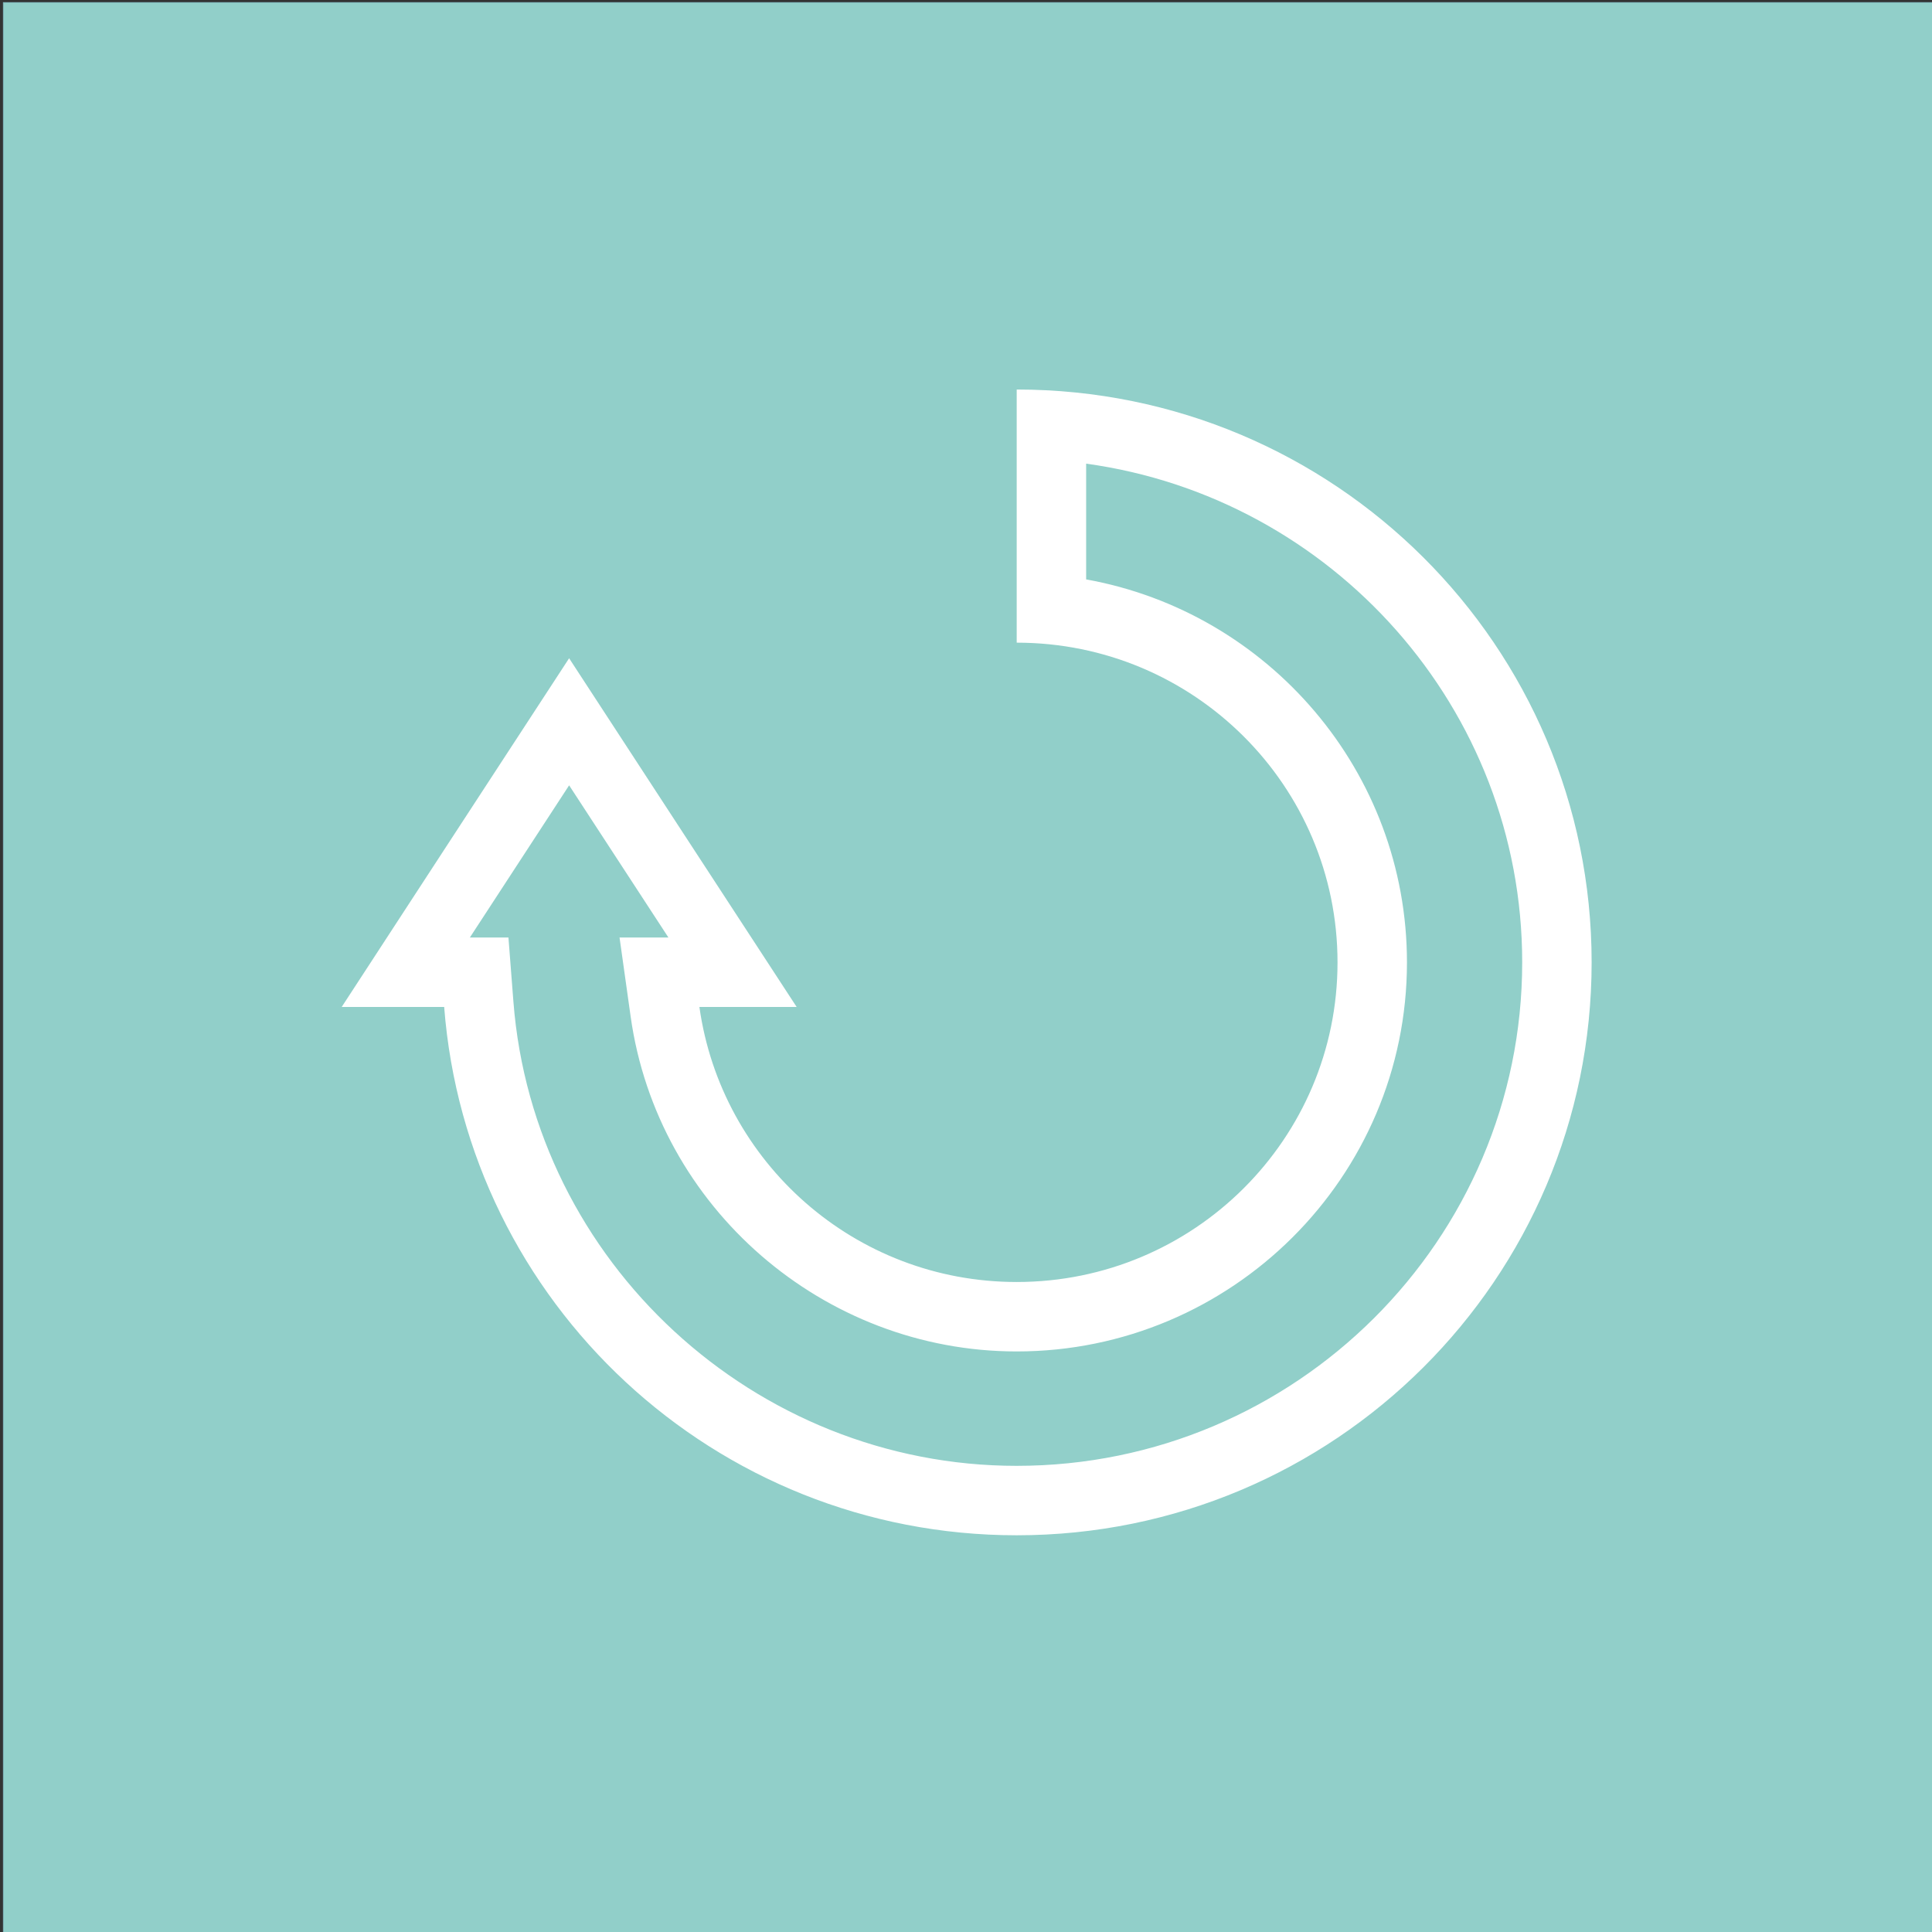<?xml version="1.0" encoding="UTF-8" standalone="no"?>
<!-- Created with Inkscape (http://www.inkscape.org/) -->

<svg
   xmlns:dc="http://purl.org/dc/elements/1.1/"
   xmlns:cc="http://creativecommons.org/ns#"
   xmlns:rdf="http://www.w3.org/1999/02/22-rdf-syntax-ns#"
   xmlns:svg="http://www.w3.org/2000/svg"
   xmlns="http://www.w3.org/2000/svg"
   xmlns:sodipodi="http://sodipodi.sourceforge.net/DTD/sodipodi-0.dtd"
   xmlns:inkscape="http://www.inkscape.org/namespaces/inkscape"
   width="640"
   height="640"
   id="svg8376"
   version="1.1"
   inkscape:version="0.48.5 r10040"
   sodipodi:docname="Novo documento 14">
  <rect width="100%" height="100%" fill="#333333" stroke="none"/>
  <defs
     id="defs8378" />
  <sodipodi:namedview
     id="base"
     pagecolor="#ffffff"
     bordercolor="#666666"
     borderopacity="1.0"
     inkscape:pageopacity="0.0"
     inkscape:pageshadow="2"
     inkscape:zoom="0.7"
     inkscape:cx="760.86924"
     inkscape:cy="440.97606"
     inkscape:document-units="px"
     inkscape:current-layer="layer1"
     showgrid="false"
     showguides="true"
     inkscape:guide-bbox="true"
     inkscape:window-width="1920"
     inkscape:window-height="952"
     inkscape:window-x="0"
     inkscape:window-y="27"
     inkscape:window-maximized="1">
    <sodipodi:guide
       orientation="1,0"
       position="321.071,630.714"
       id="guide8395" />
    <sodipodi:guide
       orientation="0,1"
       position="321.071,320"
       id="guide8397" />
  </sodipodi:namedview>
  <g
     inkscape:label="Camada 1"
     inkscape:groupmode="layer"
     id="layer1"
     transform="translate(0,-412.362)">
    <rect
       style="fill:#91cfc9;fill-opacity:1;stroke:#80b9c3;stroke-width:0.187;stroke-miterlimit:4;stroke-opacity:1;stroke-dasharray:none"
       id="rect8384"
       width="639.772"
       height="639.608"
       x="1.075"
       y="413.17" />
    <path
       inkscape:connector-curvature="0"
       id="path1998"
       style="fill:#ffffff;fill-opacity:1;fill-rule:nonzero;stroke:none"
       d="m 336.798,897.943 c -86.825,0 -160.055,-67.548 -166.726,-153.786 l -1.644,-21.232 -12.779,0 32.882,-50.411 32.894,50.411 -16.193,0 3.68,26.2 c 8.868,63.235 63.845,110.92 127.885,110.92 71.274,0 129.277,-57.818 129.277,-128.874 0,-63.258 -45.914,-116.027 -106.274,-126.873 l 0,-38.346 c 81.477,11.202 144.447,81.028 144.447,165.196 0,91.966 -75.128,166.794 -167.45,166.794 m 0,-356.546 0,83.857 c 58.715,0 106.274,47.421 106.274,105.917 0,58.474 -47.559,105.871 -106.274,105.871 -53.643,0 -97.878,-39.646 -105.112,-91.115 l 32.215,0 -37.691,-57.749 -37.679,-57.76 -37.69,57.76 -37.645,57.749 33.941,0 c 7.568,97.901 89.493,175.018 189.659,175.018 105.182,0 190.453,-84.984 190.453,-189.797 0,-104.79 -85.271,-189.751 -190.453,-189.751" />
  </g>
</svg>
